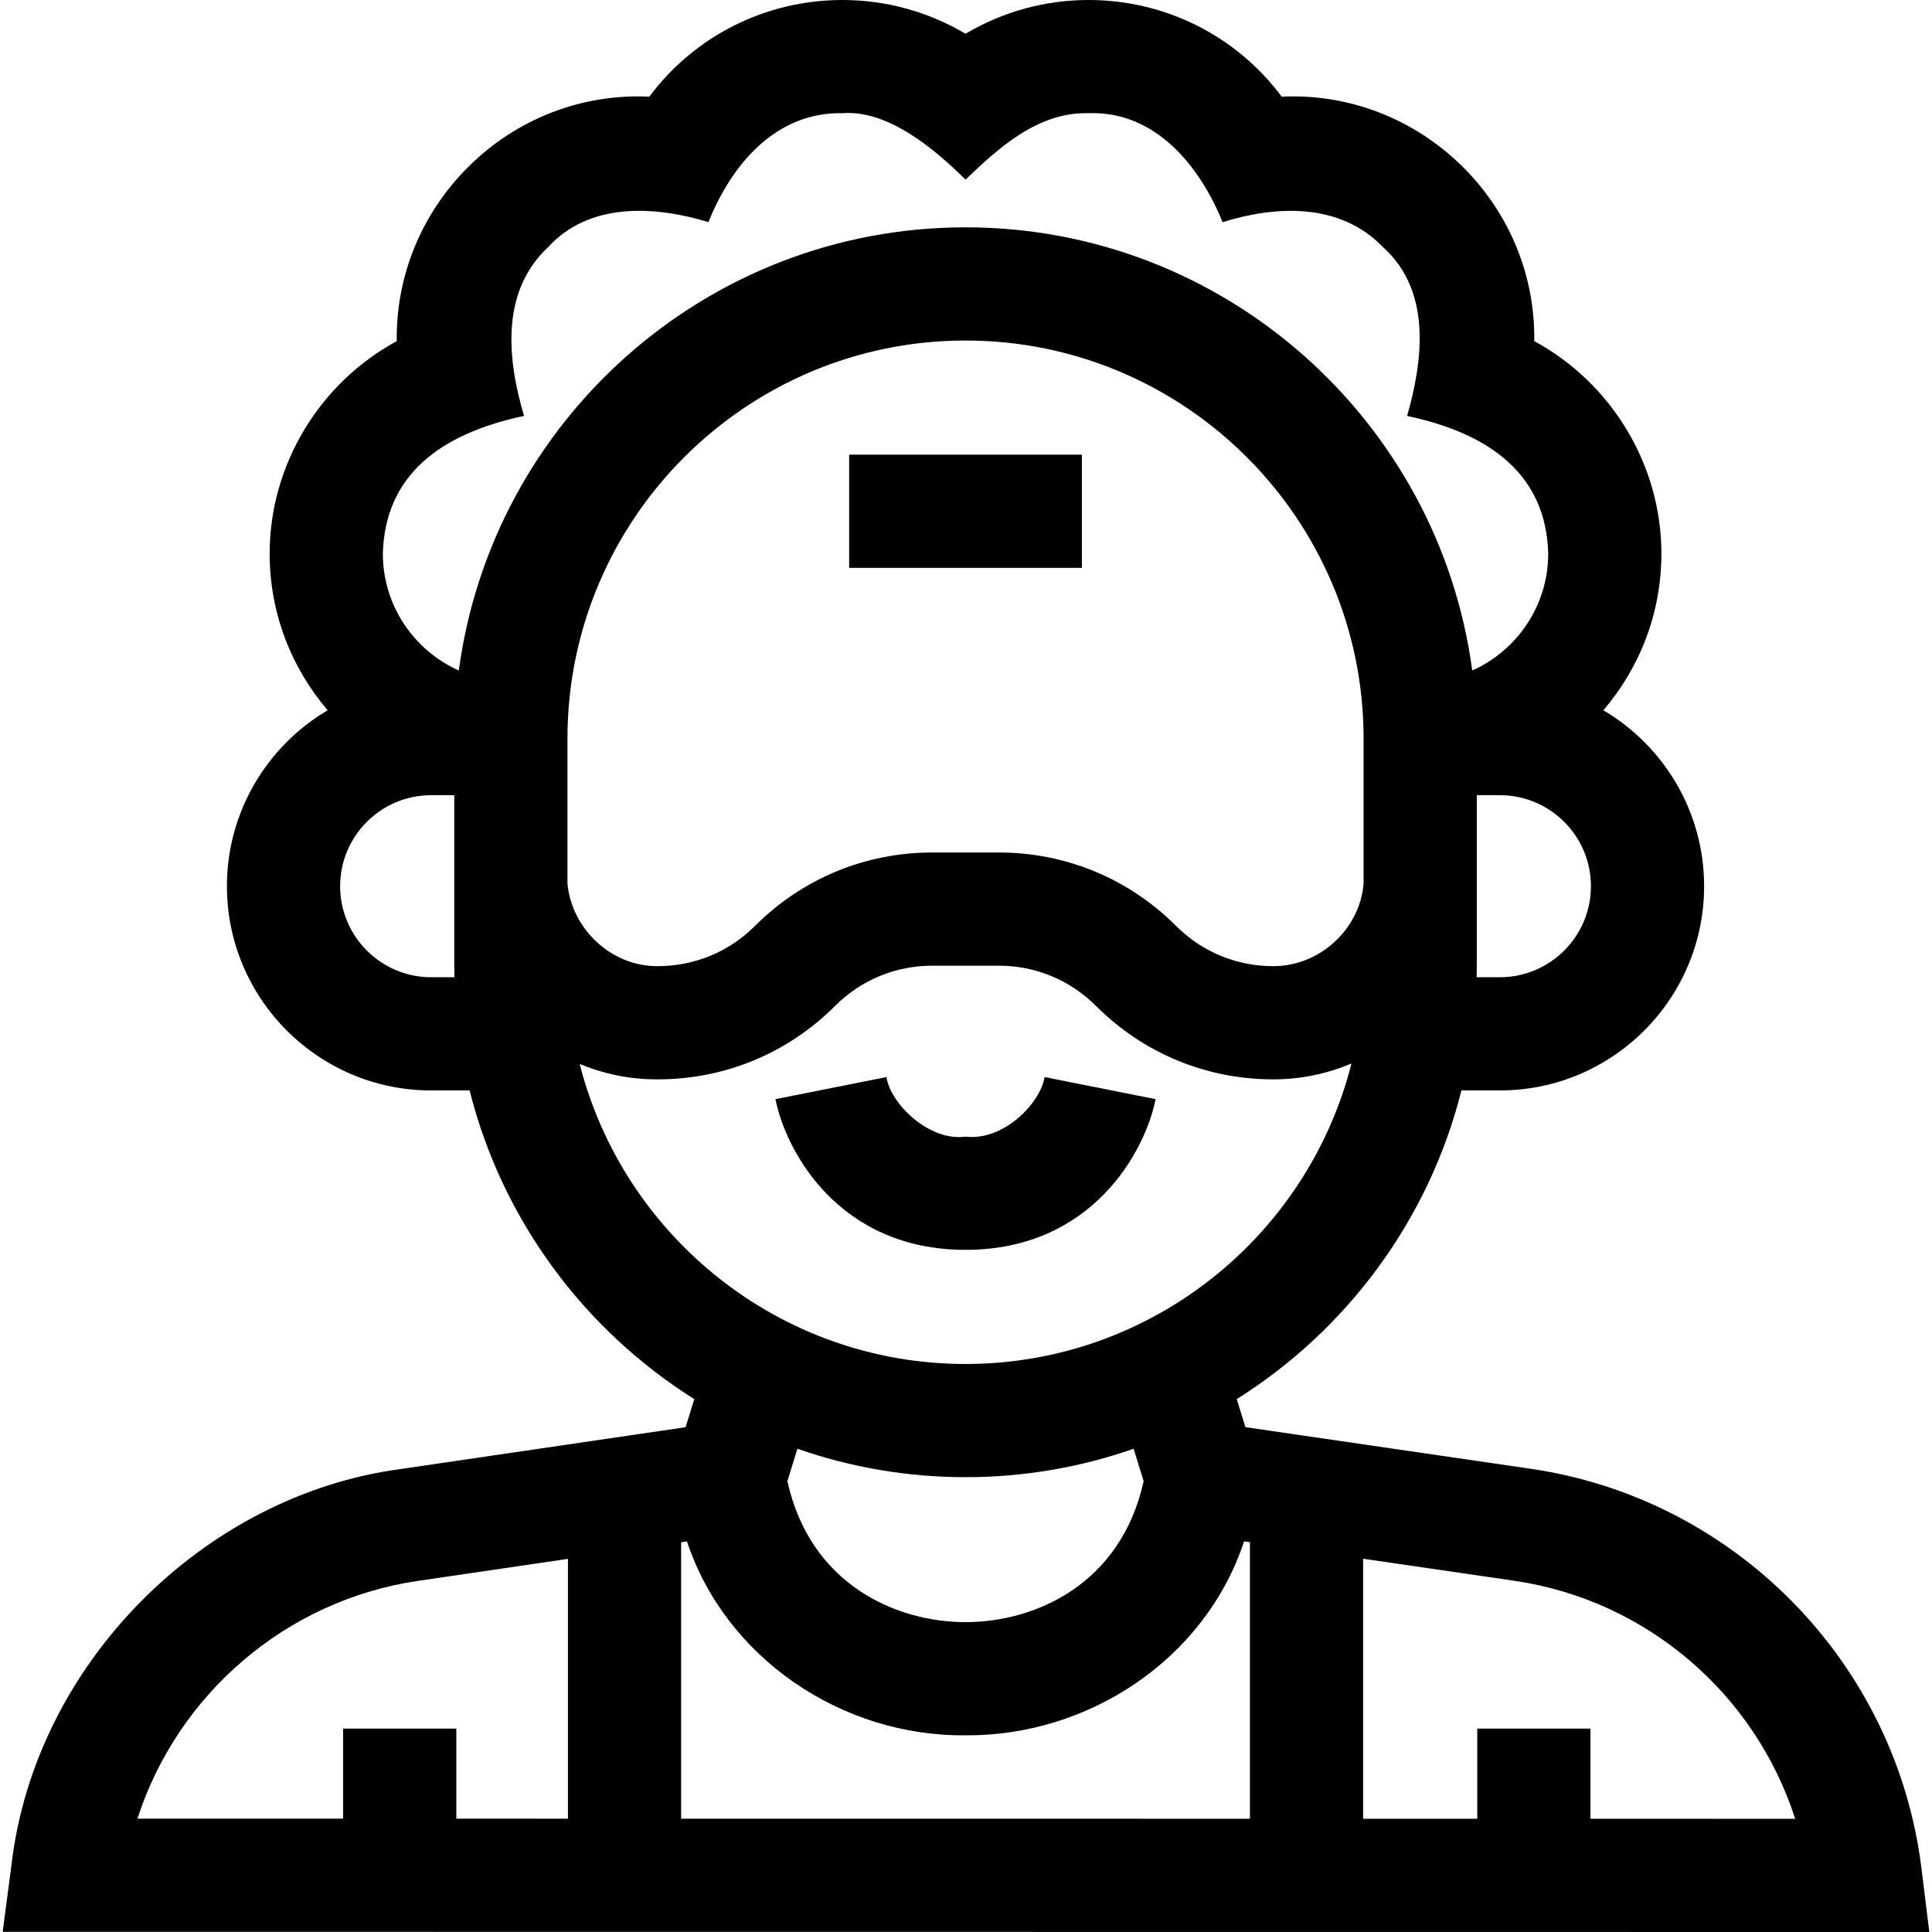 <svg id="Capa_1" enable-background="new 0 0 512.042 512.042" height="512" viewBox="0 0 512.042 512.042" width="512" xmlns="http://www.w3.org/2000/svg"><g><path d="m509.257 495.207c-6.709-54.457-49.314-98.021-103.607-105.94l-75.57-11.023-2.3-7.435c29.19-18.343 50.926-47.497 59.544-81.808h10.197c29.845 0 54.125-24.28 54.125-54.125 0-19.841-10.738-37.212-26.701-46.635 9.576-11.18 15.379-25.682 15.379-41.522 0-23.66-13.375-45.312-33.695-56.309.252-17.114-6.41-33.724-18.891-46.132-12.956-12.88-30.333-19.498-48.041-18.66-11.947-16.02-30.735-25.618-51.185-25.618-11.572 0-22.813 3.124-32.618 8.947-9.803-5.823-21.045-8.947-32.617-8.947-20.451 0-39.24 9.599-51.187 25.621-17.736-.843-35.1 5.763-48.001 18.623-12.506 12.466-19.184 29.086-18.934 46.17-20.318 10.997-33.689 32.647-33.689 56.305 0 15.84 5.804 30.341 15.379 41.522-15.963 9.423-26.701 26.794-26.701 46.635 0 29.845 24.28 54.125 54.125 54.125h10.197c8.618 34.311 30.353 63.465 59.543 81.808l-2.302 7.445-75.292 11.053c-52.442 6.893-97.181 51.728-103.37 104.936l-2.333 17.755 510.618.044zm-327.188-86.686c10.096 30.593 40.692 51.716 73.826 51.395 32.255.25 63.369-19.842 73.83-51.407l1.545.225v73.292l-150.75-.013v-73.265zm179.326-174.295c-1.023 12.085-11.643 21.838-23.9 21.838-.016 0-.032 0-.048 0-9.729 0-18.877-3.789-25.758-10.669-12.546-12.546-29.228-19.456-46.971-19.456h-17.646c-17.743 0-34.424 6.91-46.971 19.456-6.88 6.88-16.028 10.669-25.852 10.67-.047 0-.094 0-.141 0-12.046 0-22.576-9.755-23.713-21.892v-38.423c0-58.173 47.327-105.5 105.5-105.5s105.5 47.327 105.5 105.5zm36.125 24.774h-6.163c.022-.998.038-1.997.038-3v-45.25h6.125c13.303 0 24.125 10.822 24.125 24.125s-10.822 24.125-24.125 24.125zm-258.634-148.769c-4.35-14.708-6.426-32.739 6.382-44.74 11.015-12.024 28.359-10.922 42.5-6.62 6.112-15.335 17.886-29.226 35.509-28.871 11.983-.923 24.238 9.303 32.618 17.6 8.656-8.284 19.138-17.973 32.618-17.6 17.723-.625 29.488 14.014 35.514 28.883 14.032-4.395 31.097-5.307 42.56 6.67 12.852 11.537 10.578 29.933 6.338 44.684 22.398 4.743 36.862 15.863 37.399 36.481 0 13.797-8.283 25.689-20.133 30.986-8.852-66.214-65.699-117.454-134.296-117.454s-125.444 51.24-134.295 117.454c-11.851-5.297-20.133-17.189-20.133-30.986.538-20.631 15.012-31.741 37.419-36.487zm-24.616 148.769c-13.303 0-24.125-10.822-24.125-24.125s10.822-24.125 24.125-24.125h6.125v45.25c0 1.003.016 2.002.038 3zm39.364 22.974c6.31 2.633 13.194 4.092 20.373 4.091.111 0 .225 0 .336-.001 17.743 0 34.424-6.91 46.971-19.456 6.88-6.88 16.028-10.669 25.758-10.669h17.646c9.73 0 18.877 3.789 25.758 10.669 12.547 12.546 29.228 19.456 46.939 19.456h.111c7.153 0 14.151-1.456 20.657-4.202-11.562 45.71-53.036 79.638-102.288 79.638-49.213 0-90.66-33.872-102.261-79.526zm102.261 109.526c15.602 0 30.592-2.659 44.552-7.533l2.659 8.596c-6.079 27.486-28.927 37.354-47.211 37.354s-41.131-9.869-47.211-37.355l2.658-8.595c13.961 4.874 28.951 7.533 44.553 7.533zm-145.122 27.488 39.747-5.835v68.858l-29.582-.003v-23.873h-30v23.87l-54.512-.005c10.623-32.895 39.315-57.87 74.347-63.012zm310.747 63.047v-23.899h-30v23.896l-30.25-.003v-68.919l40.049 5.842c35.185 5.132 63.862 30.105 74.458 63.087z"/><path d="m225.056 120.5h61.678v30h-61.678z"/><path d="m306.275 291.313-29.424-5.853c-1.071 6.735-10.632 16.959-20.956 15.791-9.615 1.31-19.979-8.694-20.998-15.989l.042.198-29.424 5.853c2.748 13.813 16.814 39.938 50.38 39.938s47.632-26.125 50.38-39.938z"/></g></svg>
